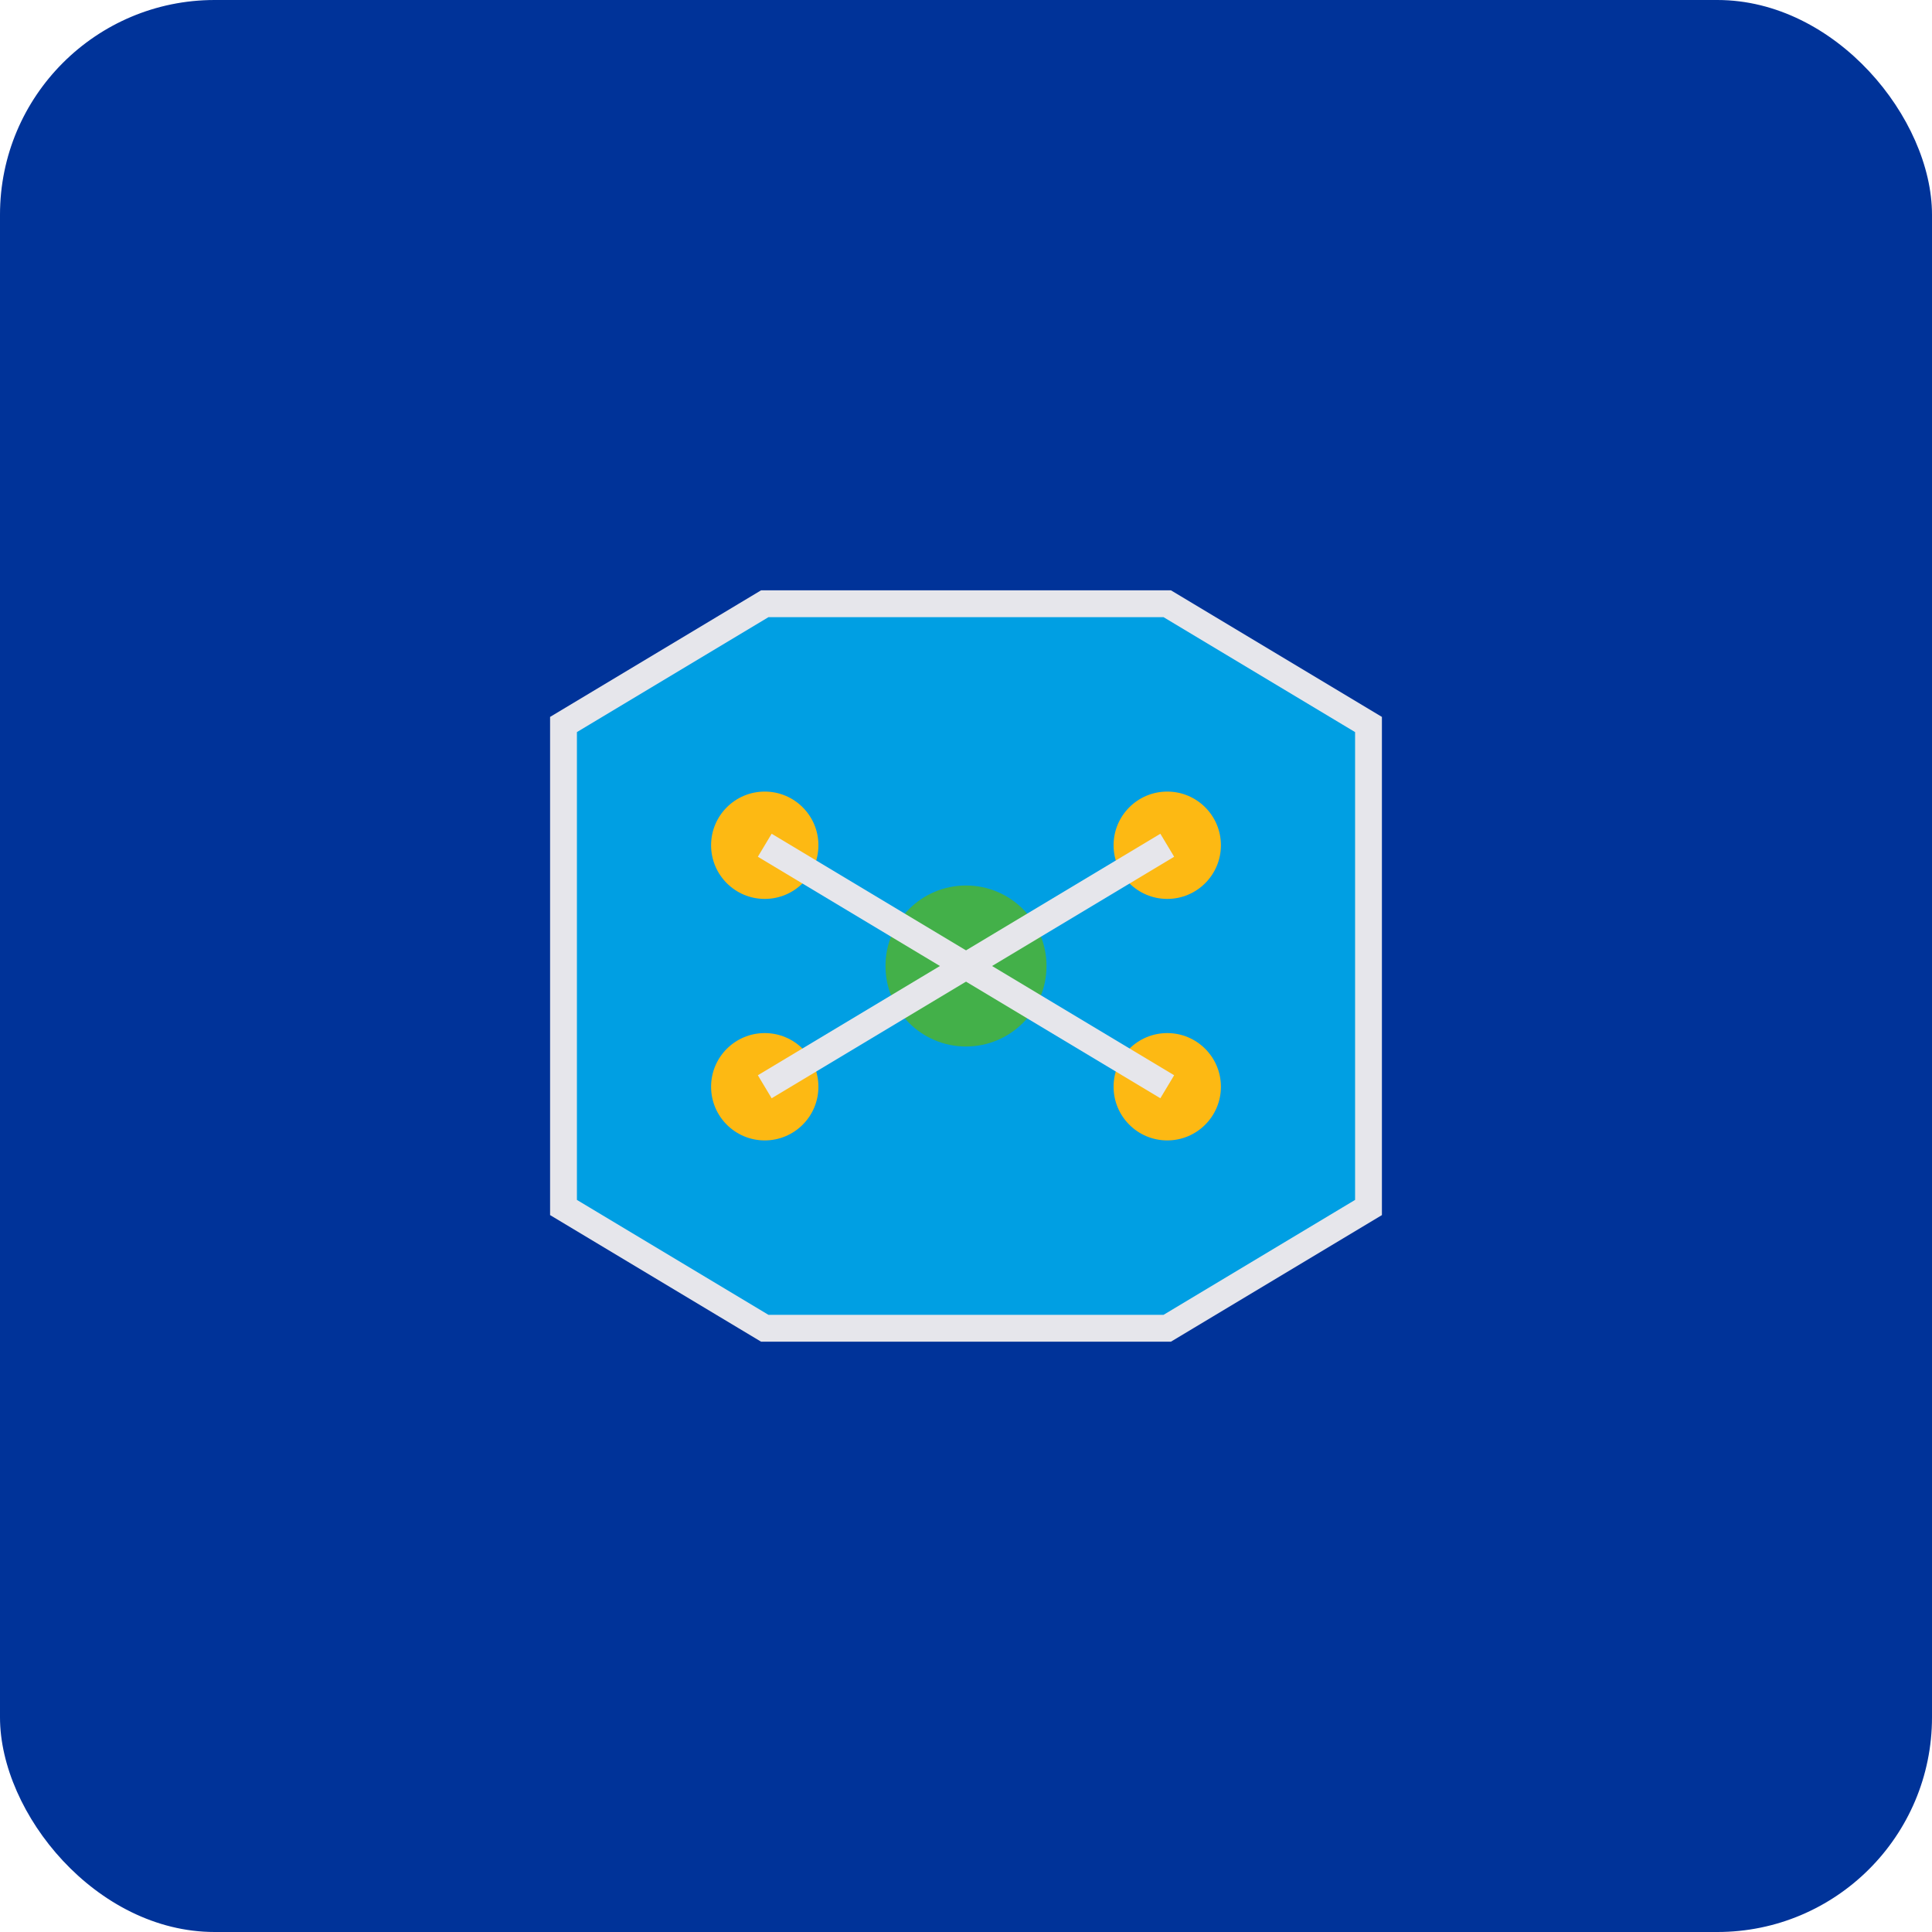 <svg width="72" height="72" viewBox="0 0 72 72" xmlns="http://www.w3.org/2000/svg">
  <rect width="72" height="72" fill="#003399" rx="8"/>
  <g transform="translate(36, 36)">
    <polygon points="-15,-9 -7.5,-13.5 7.5,-13.5 15,-9 15,9 7.5,13.5 -7.5,13.5 -15,9" 
             fill="#009FE3" stroke="#E6E6EB" stroke-width="1"/>
    <circle cx="-7.5" cy="-4.5" r="2" fill="#FDB913"/>
    <circle cx="0" cy="0" r="3" fill="#43B049"/>
    <circle cx="7.5" cy="-4.5" r="2" fill="#FDB913"/>
    <circle cx="-7.5" cy="4.5" r="2" fill="#FDB913"/>
    <circle cx="7.5" cy="4.5" r="2" fill="#FDB913"/>
    <line x1="-7.5" y1="-4.5" x2="0" y2="0" stroke="#E6E6EB" stroke-width="1"/>
    <line x1="0" y1="0" x2="7.5" y2="-4.5" stroke="#E6E6EB" stroke-width="1"/>
    <line x1="0" y1="0" x2="-7.5" y2="4.5" stroke="#E6E6EB" stroke-width="1"/>
    <line x1="0" y1="0" x2="7.5" y2="4.5" stroke="#E6E6EB" stroke-width="1"/>
  </g>
</svg>